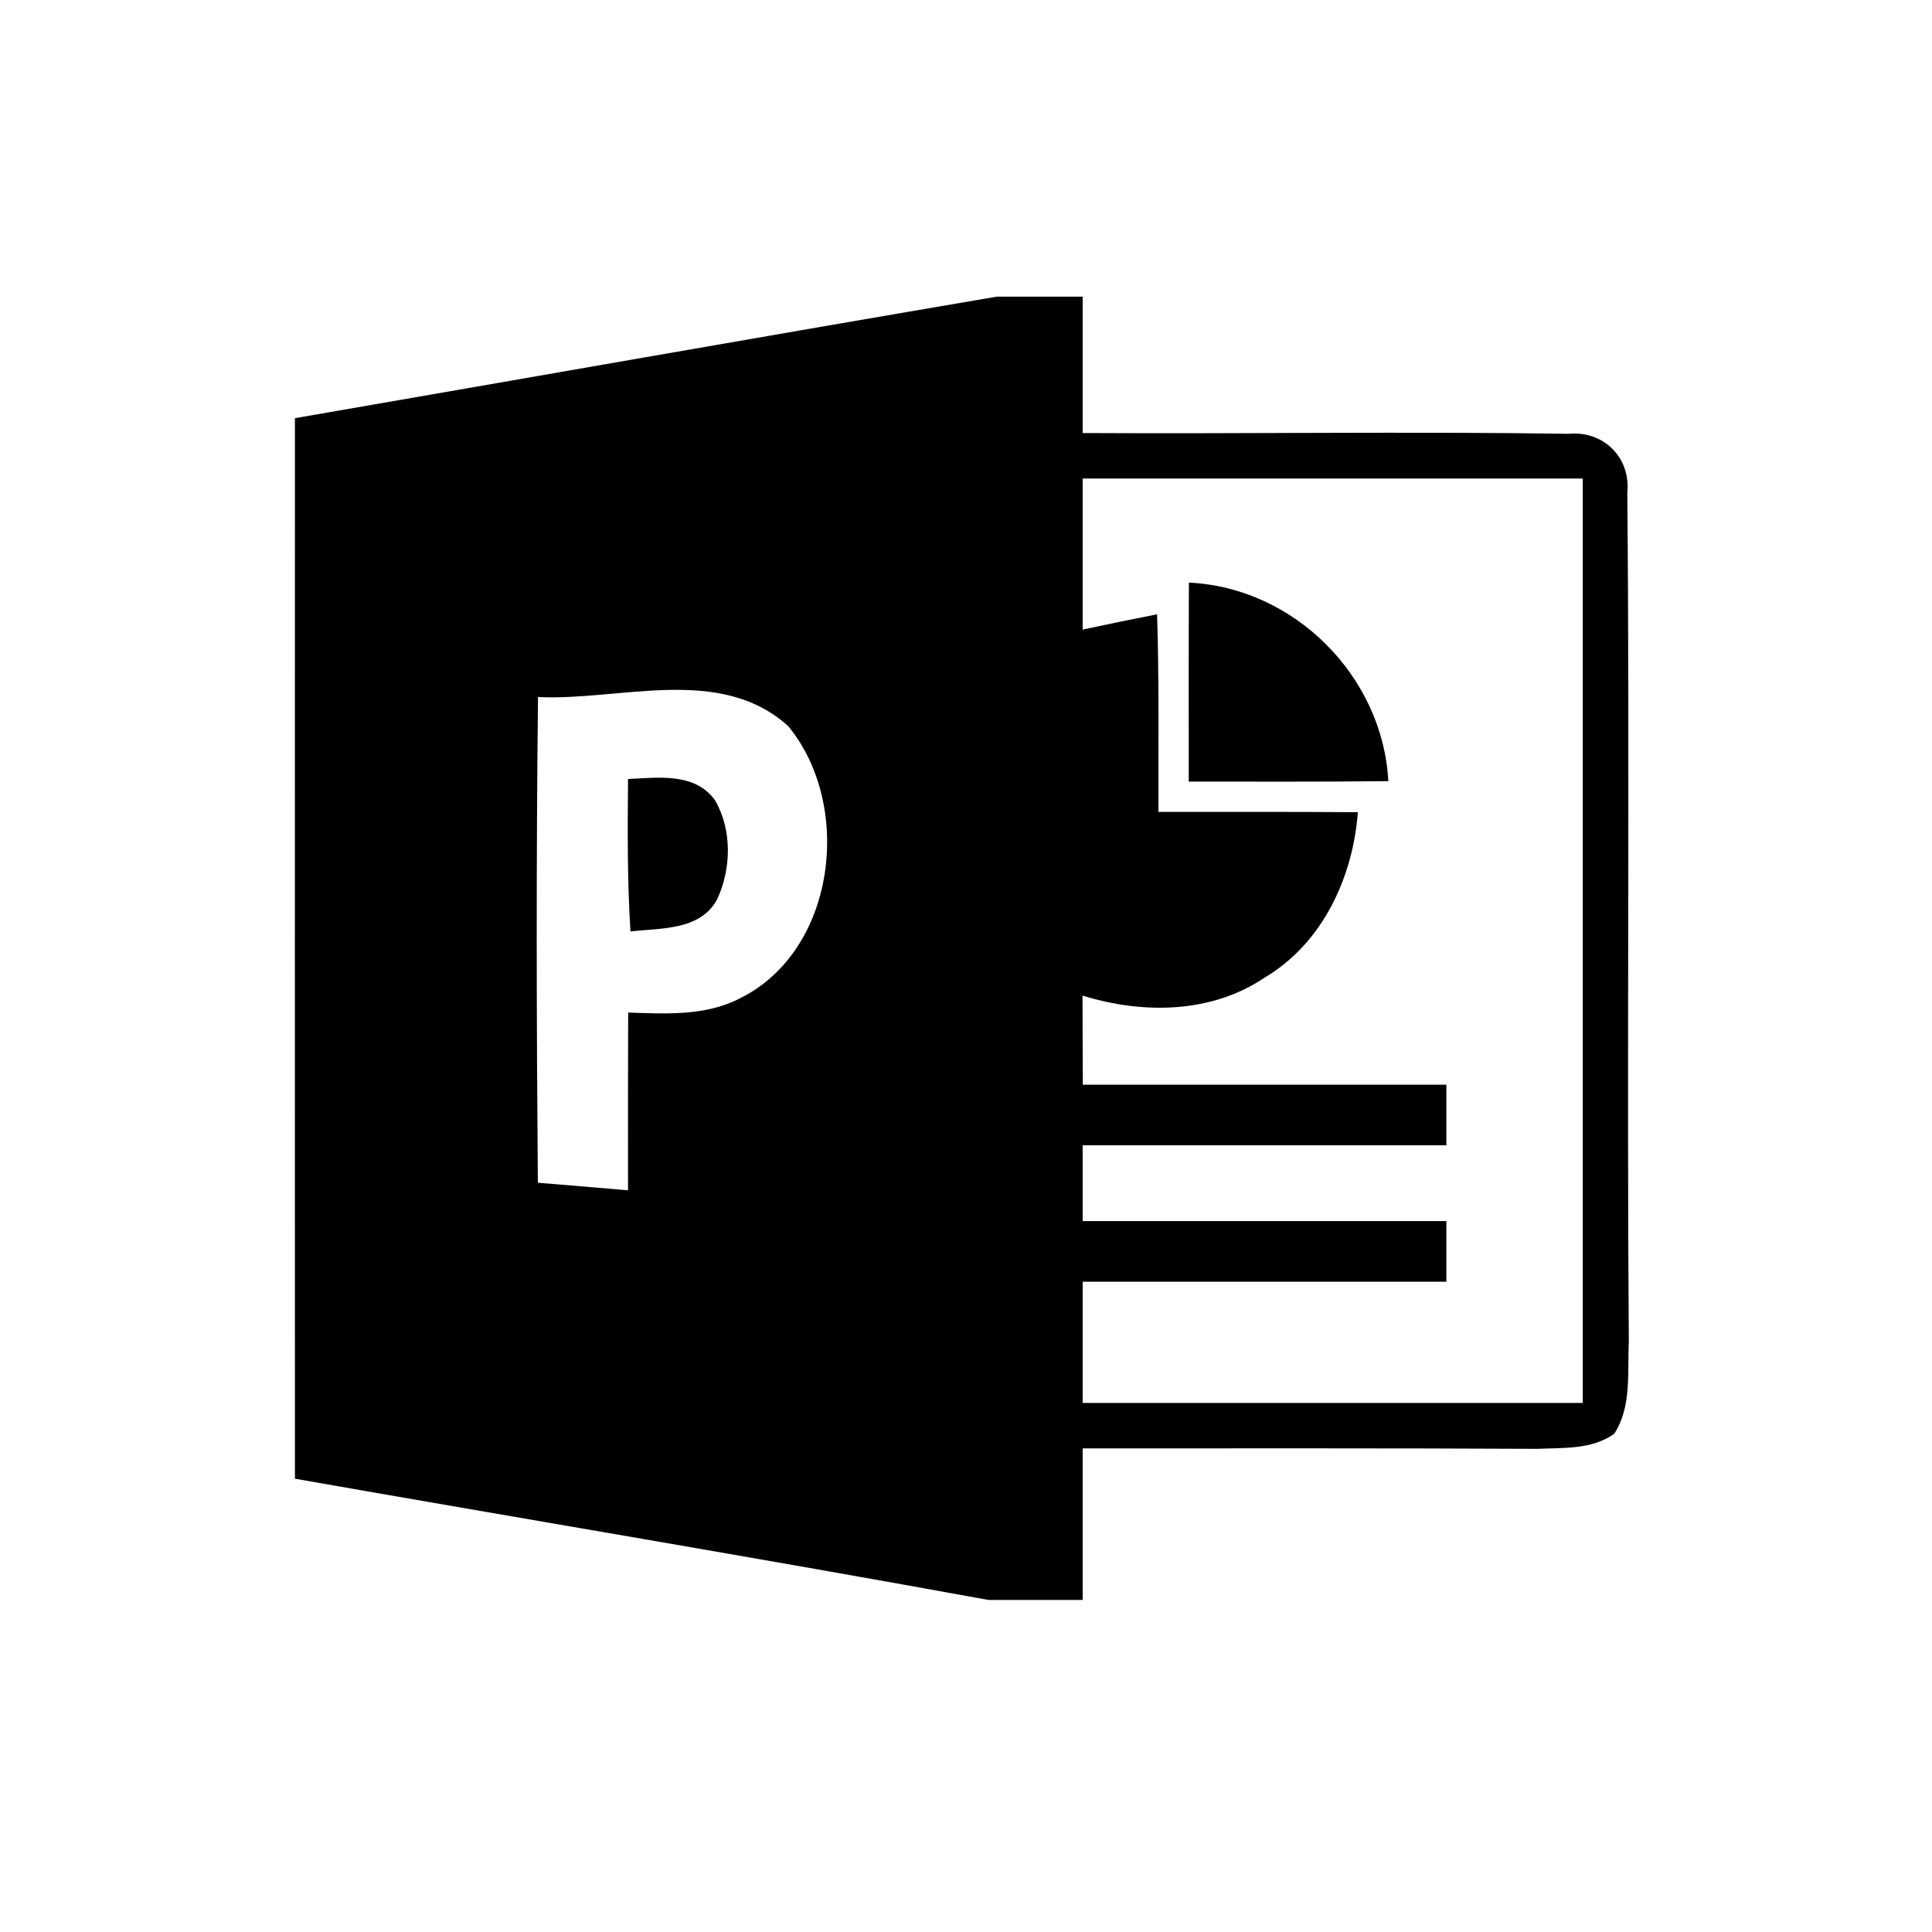 <?xml version="1.0" standalone="no"?><!DOCTYPE svg PUBLIC "-//W3C//DTD SVG 1.1//EN" "http://www.w3.org/Graphics/SVG/1.1/DTD/svg11.dtd"><svg class="icon" width="200px" height="200.00px" viewBox="0 0 1024 1024" version="1.1" xmlns="http://www.w3.org/2000/svg"><path d="M735.843 414.02c-2.974-55.661-49.878-102.653-105.704-105.218-0.164 35.102-0.078 70.283-0.078 105.462C665.318 414.264 700.576 414.422 735.843 414.02zM862.506 261.011c1.853-18.473-12.611-32.85-31.085-31.086-85.782-1.287-171.727 0.085-257.588-0.401 0-24.096 0-48.193 0-72.29l-45.541 0c-124.097 21.124-248.032 42.971-371.974 64.415 0 187.313-0.08 374.704 0 562.095 122.491 21.522 245.146 41.926 367.551 64.257l49.964 0c0-26.748 0-53.574 0-80.321 80.399 0 160.724-0.157 241.045 0.241 13.735-0.641 28.988 0.479 40.716-8.032 9.319-14.377 6.911-32.371 7.711-48.594C862.185 561.172 863.872 411.047 862.506 261.011zM391.903 529.287c-18.229 9.318-39.118 8.033-58.956 7.39-0.078 31.407-0.162 62.815-0.078 94.213-15.905-1.364-31.892-2.729-47.794-4.015-0.721-85.782-0.885-171.648 0.08-257.43 43.61 2.087 96.465-17.272 132.608 15.42C452.387 426.877 443.227 504.14 391.903 529.287zM838.895 743.582c-88.352 0-176.707 0-265.06 0 0-21.444 0-42.812 0-64.256 64.259 0 128.517 0 192.773 0 0-10.684 0-21.445 0-32.129-64.256 0-128.515 0-192.773 0 0-13.411 0-26.748 0-40.161 64.259 0 128.517 0 192.773 0 0-10.682 0-21.445 0-32.129-64.256 0-128.515 0-192.696 0-0.078-15.743-0.078-31.484-0.164-47.228 31.817 9.876 68.038 9.641 96.472-9.484 30.764-18.228 46.829-53.008 49.479-87.711-35.266-0.233-70.522-0.156-105.704-0.156-0.084-34.938 0.4-69.882-0.721-104.739-13.175 2.573-26.348 5.304-39.439 8.112 0-26.662 0-53.41 0-80.079 88.354 0 176.709 0 265.06 0C838.895 416.915 838.895 580.288 838.895 743.582zM332.87 412.899c-0.241 26.984-0.402 53.897 1.287 80.801 15.979-1.922 36.701-0.32 45.863-16.864 7.625-16.229 8.111-36.953-1.051-52.687C368.291 409.285 348.691 412.179 332.87 412.899z" /></svg>